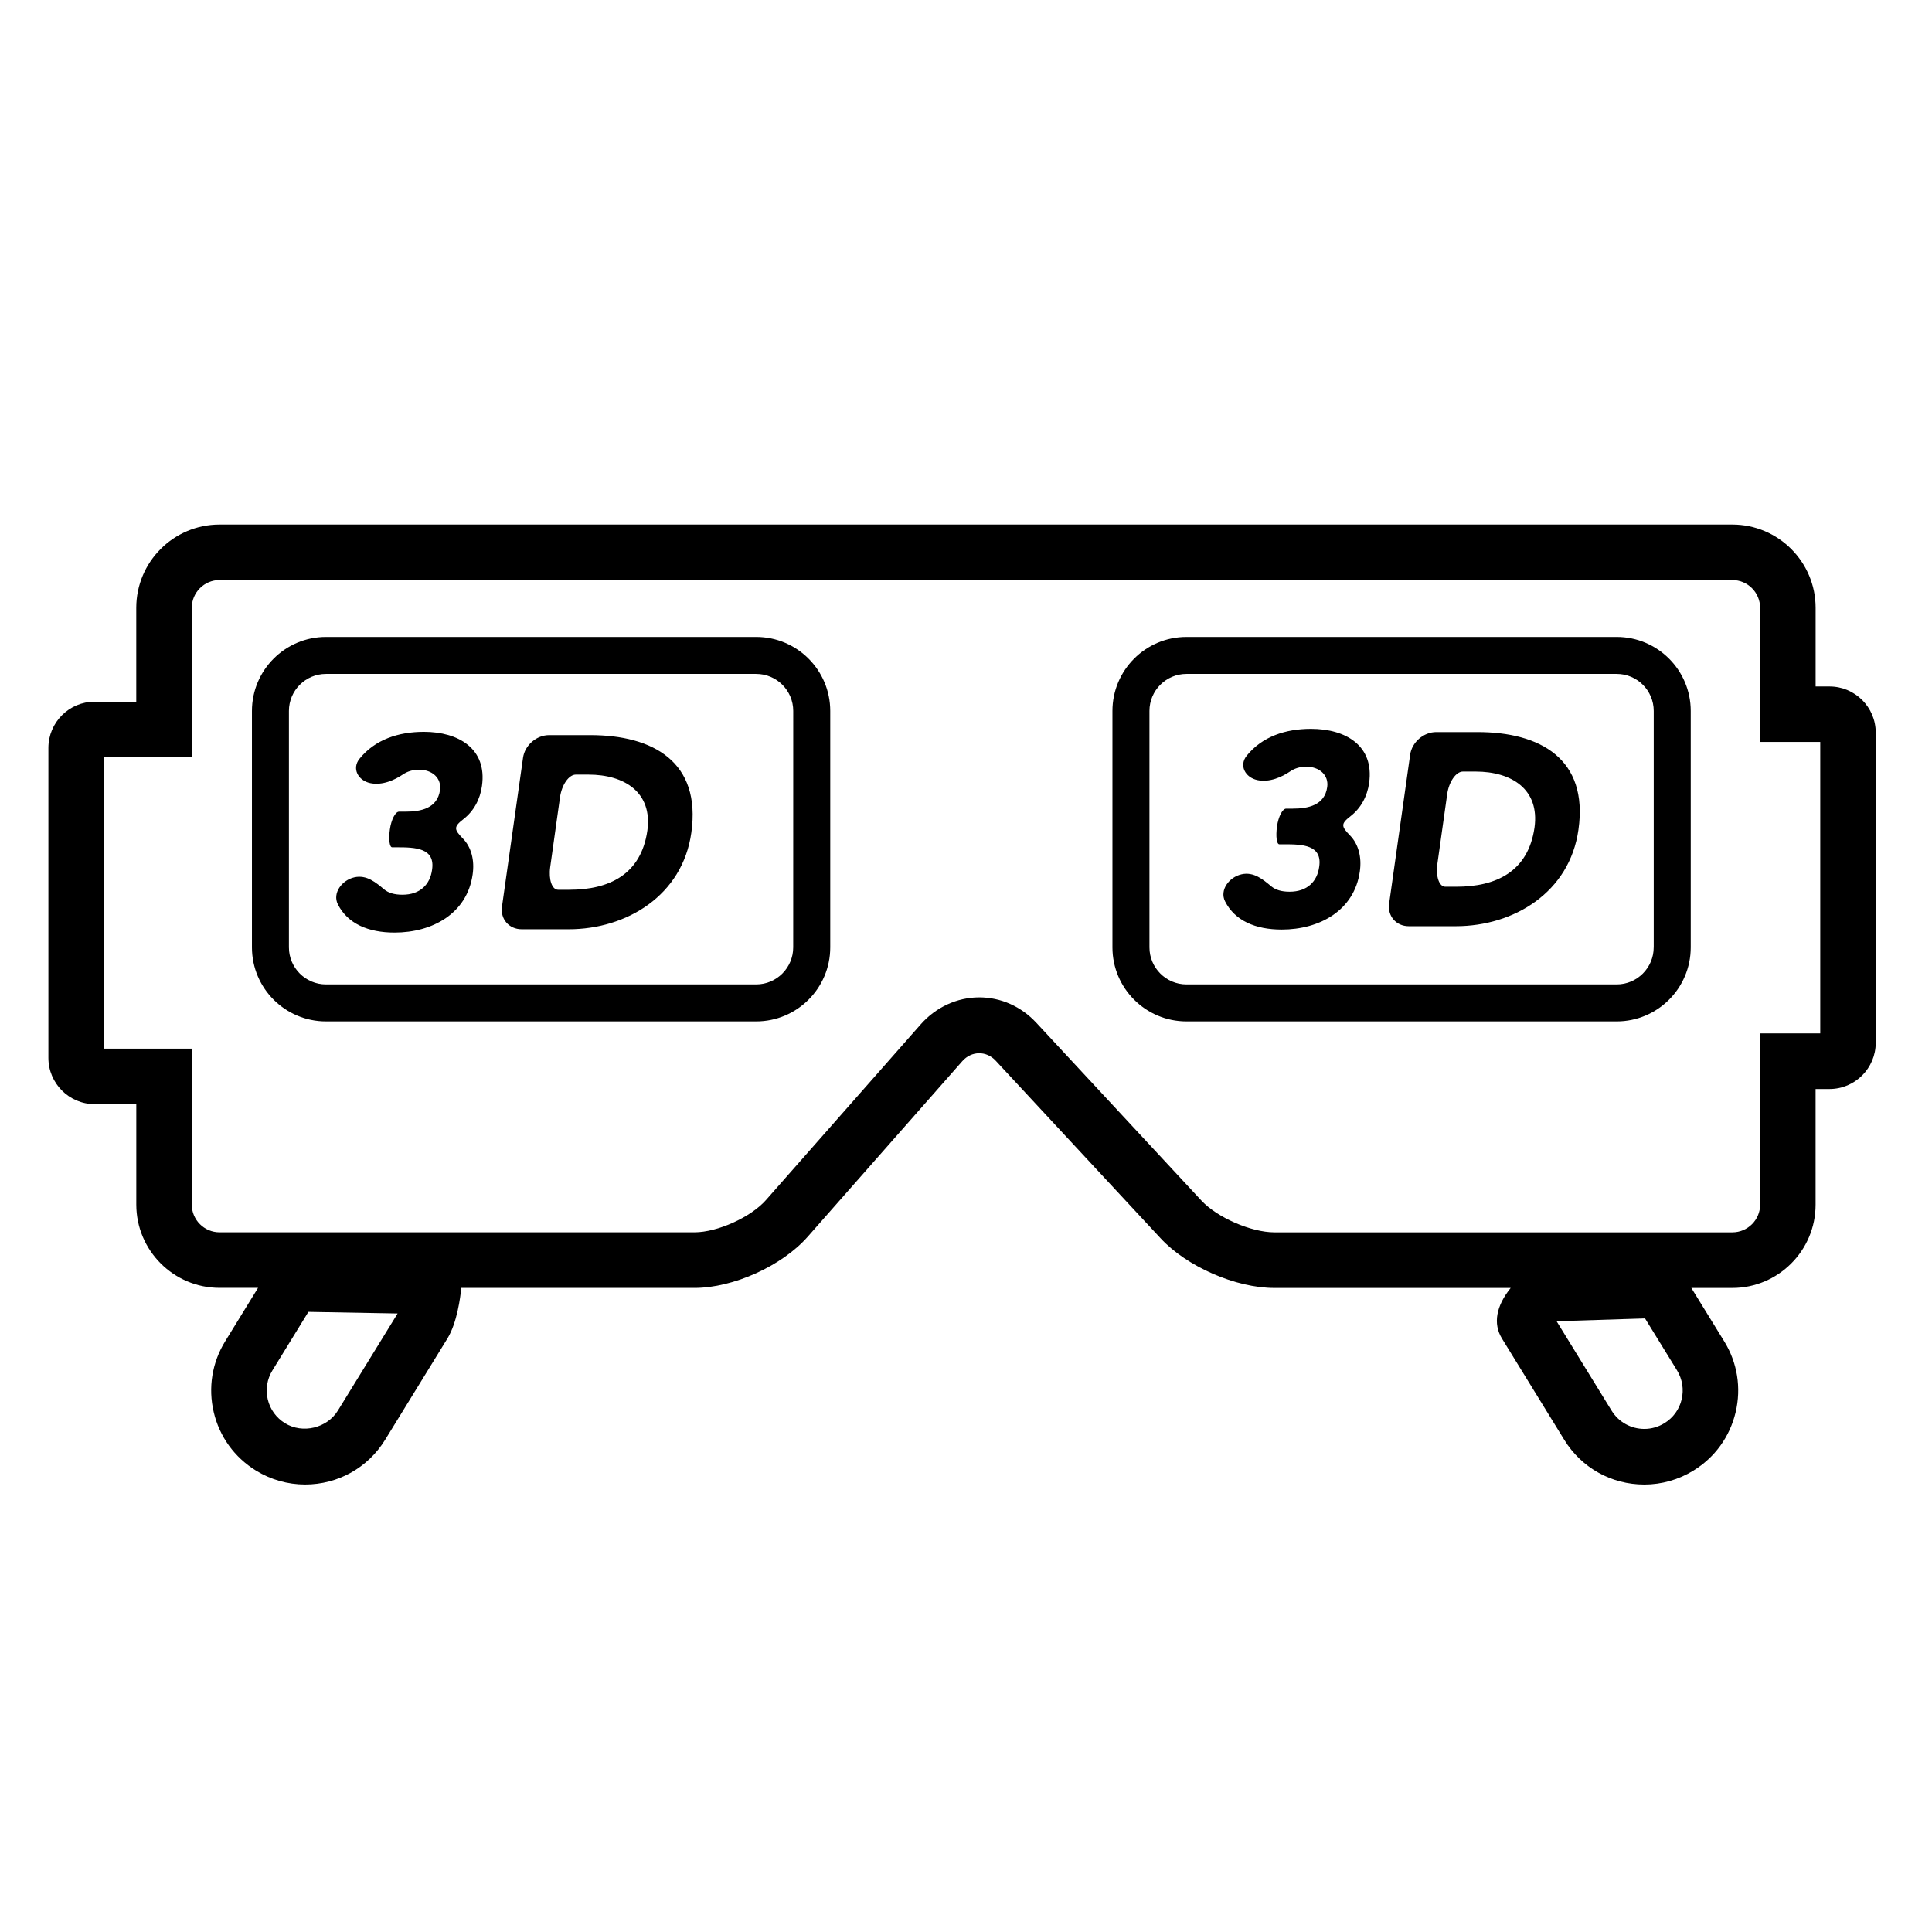 <?xml version="1.0" encoding="utf-8"?>
<!-- Generator: Adobe Illustrator 17.0.0, SVG Export Plug-In . SVG Version: 6.00 Build 0)  -->
<!DOCTYPE svg PUBLIC "-//W3C//DTD SVG 1.1//EN" "http://www.w3.org/Graphics/SVG/1.1/DTD/svg11.dtd">
<svg version="1.1" id="Capa_1" xmlns="http://www.w3.org/2000/svg" xmlns:xlink="http://www.w3.org/1999/xlink" x="0px" y="0px"
	 width="64px" height="64px" viewBox="0 0 64 64" enable-background="new 0 0 64 64" xml:space="preserve">
<path d="M14.042,24.243c-0.845,0-1.618,0.256-2.131,0.89c-0.264,0.325-0.049,0.723,0.354,0.809s0.817-0.108,1.077-0.284
	c0.148-0.101,0.33-0.161,0.535-0.161c0.445,0,0.753,0.281,0.699,0.672c-0.082,0.609-0.636,0.718-1.136,0.718h-0.22
	c-0.123,0-0.259,0.264-0.305,0.591c-0.045,0.325-0.011,0.59,0.076,0.59c0.089,0,0.159,0,0.159,0c0.608,0,1.273,0.019,1.163,0.745
	c-0.065,0.481-0.391,0.826-0.981,0.826c-0.271,0-0.467-0.062-0.604-0.175c-0.272-0.226-0.58-0.494-0.988-0.402l-0.003,0.001
	c-0.408,0.092-0.732,0.521-0.545,0.894c0.325,0.644,1.01,0.936,1.877,0.936c1.262,0,2.406-0.636,2.588-1.925
	c0.069-0.471-0.043-0.904-0.324-1.192c-0.292-0.298-0.312-0.385,0.018-0.64c0.337-0.261,0.553-0.65,0.615-1.102
	C16.14,24.797,15.185,24.243,14.042,24.243z M19.556,24.352h-1.367c-0.418,0-0.805,0.336-0.863,0.751l-0.697,4.93
	c-0.059,0.414,0.234,0.75,0.652,0.75h1.559c1.916,0,3.77-1.118,4.061-3.197C23.235,25.232,21.626,24.352,19.556,24.352z
	 M21.445,27.513c-0.209,1.461-1.271,1.962-2.588,1.962h-0.368c-0.203,0-0.32-0.336-0.263-0.75l0.325-2.315
	c0.058-0.414,0.293-0.75,0.523-0.75c0.231,0,0.418,0,0.418,0C20.69,25.659,21.618,26.25,21.445,27.513z M43.429,24.144
	c-0.844,0-1.617,0.255-2.129,0.889c-0.264,0.325-0.051,0.723,0.354,0.809c0.404,0.086,0.818-0.108,1.078-0.284
	c0.146-0.101,0.329-0.161,0.533-0.161c0.446,0,0.754,0.281,0.701,0.672c-0.082,0.609-0.637,0.718-1.137,0.718h-0.222
	c-0.122,0-0.259,0.264-0.305,0.591c-0.044,0.325-0.011,0.59,0.077,0.59s0.158,0,0.158,0c0.609,0,1.272,0.019,1.163,0.745
	c-0.063,0.482-0.39,0.826-0.98,0.826c-0.271,0-0.466-0.062-0.604-0.175c-0.272-0.226-0.58-0.494-0.988-0.402l-0.002,0.001
	c-0.408,0.092-0.732,0.521-0.545,0.894c0.324,0.643,1.009,0.936,1.876,0.936c1.263,0,2.407-0.636,2.589-1.925
	c0.068-0.471-0.044-0.904-0.324-1.192c-0.293-0.299-0.312-0.385,0.018-0.64c0.336-0.261,0.552-0.65,0.615-1.102
	C45.526,24.696,44.573,24.144,43.429,24.144z M48.944,24.251h-1.368c-0.418,0-0.805,0.336-0.863,0.751l-0.696,4.93
	c-0.059,0.414,0.233,0.75,0.651,0.75h1.56c1.916,0,3.769-1.118,4.06-3.197C52.623,25.132,51.015,24.251,48.944,24.251z
	 M50.833,27.412c-0.209,1.462-1.271,1.962-2.588,1.962h-0.367c-0.203,0-0.32-0.336-0.264-0.75l0.326-2.315
	c0.057-0.414,0.292-0.75,0.522-0.75c0.231,0,0.418,0,0.418,0C50.079,25.559,51.006,26.149,50.833,27.412z M25.05,21.099H10.798
	c-1.352,0-2.452,1.1-2.452,2.452v7.832c0,1.353,1.101,2.452,2.452,2.452H25.05c1.352,0,2.453-1.1,2.453-2.452v-7.832
	C27.503,22.198,26.402,21.099,25.05,21.099z M26.276,31.383c0,0.676-0.55,1.227-1.227,1.227H10.798
	c-0.676,0-1.227-0.551-1.227-1.227v-7.832c0-0.677,0.551-1.227,1.227-1.227H25.05c0.677,0,1.227,0.55,1.227,1.227L26.276,31.383
	L26.276,31.383z M53.556,21.099H39.303c-1.353,0-2.452,1.1-2.452,2.452v7.832c0,1.353,1.1,2.452,2.452,2.452h14.253
	c1.352,0,2.452-1.1,2.452-2.452v-7.832C56.008,22.198,54.907,21.099,53.556,21.099z M54.781,31.383c0,0.676-0.55,1.227-1.226,1.227
	H39.303c-0.676,0-1.226-0.551-1.226-1.227v-7.832c0-0.677,0.55-1.227,1.226-1.227h14.253c0.676,0,1.226,0.55,1.226,1.227v7.832
	L54.781,31.383z M60.605,22.74h-0.46v-2.605c0-1.521-1.237-2.759-2.759-2.759H7.272c-1.521,0-2.758,1.237-2.758,2.759v3.109H3.136
	c-0.846,0-1.533,0.687-1.533,1.532v10.267c0,0.846,0.688,1.533,1.533,1.533h1.379v3.327c0,1.521,1.237,2.759,2.758,2.759h1.275
	l-1.088,1.77c-0.437,0.707-0.57,1.542-0.379,2.351c0.191,0.81,0.688,1.494,1.395,1.93c0.492,0.303,1.056,0.463,1.631,0.463
	c1.089,0,2.08-0.554,2.651-1.481l2.063-3.354c0.325-0.528,0.431-1.389,0.455-1.64l0.004-0.037h7.727
	c1.284,0,2.895-0.728,3.745-1.691l5.127-5.822c0.303-0.343,0.795-0.348,1.103-0.016l5.467,5.888
	c0.869,0.936,2.486,1.642,3.764,1.642h7.831c-0.481,0.593-0.593,1.184-0.289,1.677l2.063,3.354c0.571,0.928,1.562,1.481,2.652,1.481
	c0.574,0,1.139-0.16,1.629-0.463c0.708-0.435,1.203-1.12,1.396-1.93c0.192-0.809,0.058-1.644-0.378-2.35l-1.089-1.769h1.357
	c1.521,0,2.759-1.237,2.759-2.759v-3.831h0.46c0.845,0,1.532-0.688,1.532-1.533v-10.27C62.138,23.427,61.45,22.74,60.605,22.74z
	 M11.192,46.729c-0.357,0.578-1.166,0.777-1.752,0.416c-0.289-0.178-0.492-0.457-0.57-0.788c-0.078-0.33-0.023-0.672,0.155-0.961
	l1.191-1.938l2.956,0.053C13.172,43.511,11.192,46.729,11.192,46.729z M55.707,46.357c-0.078,0.331-0.281,0.61-0.571,0.788
	c-0.201,0.124-0.431,0.19-0.664,0.19c-0.447,0-0.853-0.228-1.086-0.606l-1.822-2.961l2.93-0.093l1.06,1.721
	C55.73,45.686,55.785,46.027,55.707,46.357z M60.299,34.233h-1.992v5.671c0,0.507-0.413,0.919-0.92,0.919H42.214
	c-0.766,0-1.895-0.491-2.416-1.053l-5.467-5.888c-0.504-0.543-1.177-0.843-1.893-0.843c-0.732,0-1.438,0.326-1.938,0.894
	l-5.128,5.822c-0.501,0.568-1.606,1.067-2.365,1.067H7.272c-0.506,0-0.919-0.412-0.919-0.919v-5.166H3.442v-9.655h2.911v-4.948
	c0-0.507,0.413-0.92,0.919-0.92h50.114c0.507,0,0.92,0.413,0.92,0.92v4.444h1.992v9.655L60.299,34.233z"/>
</svg>

